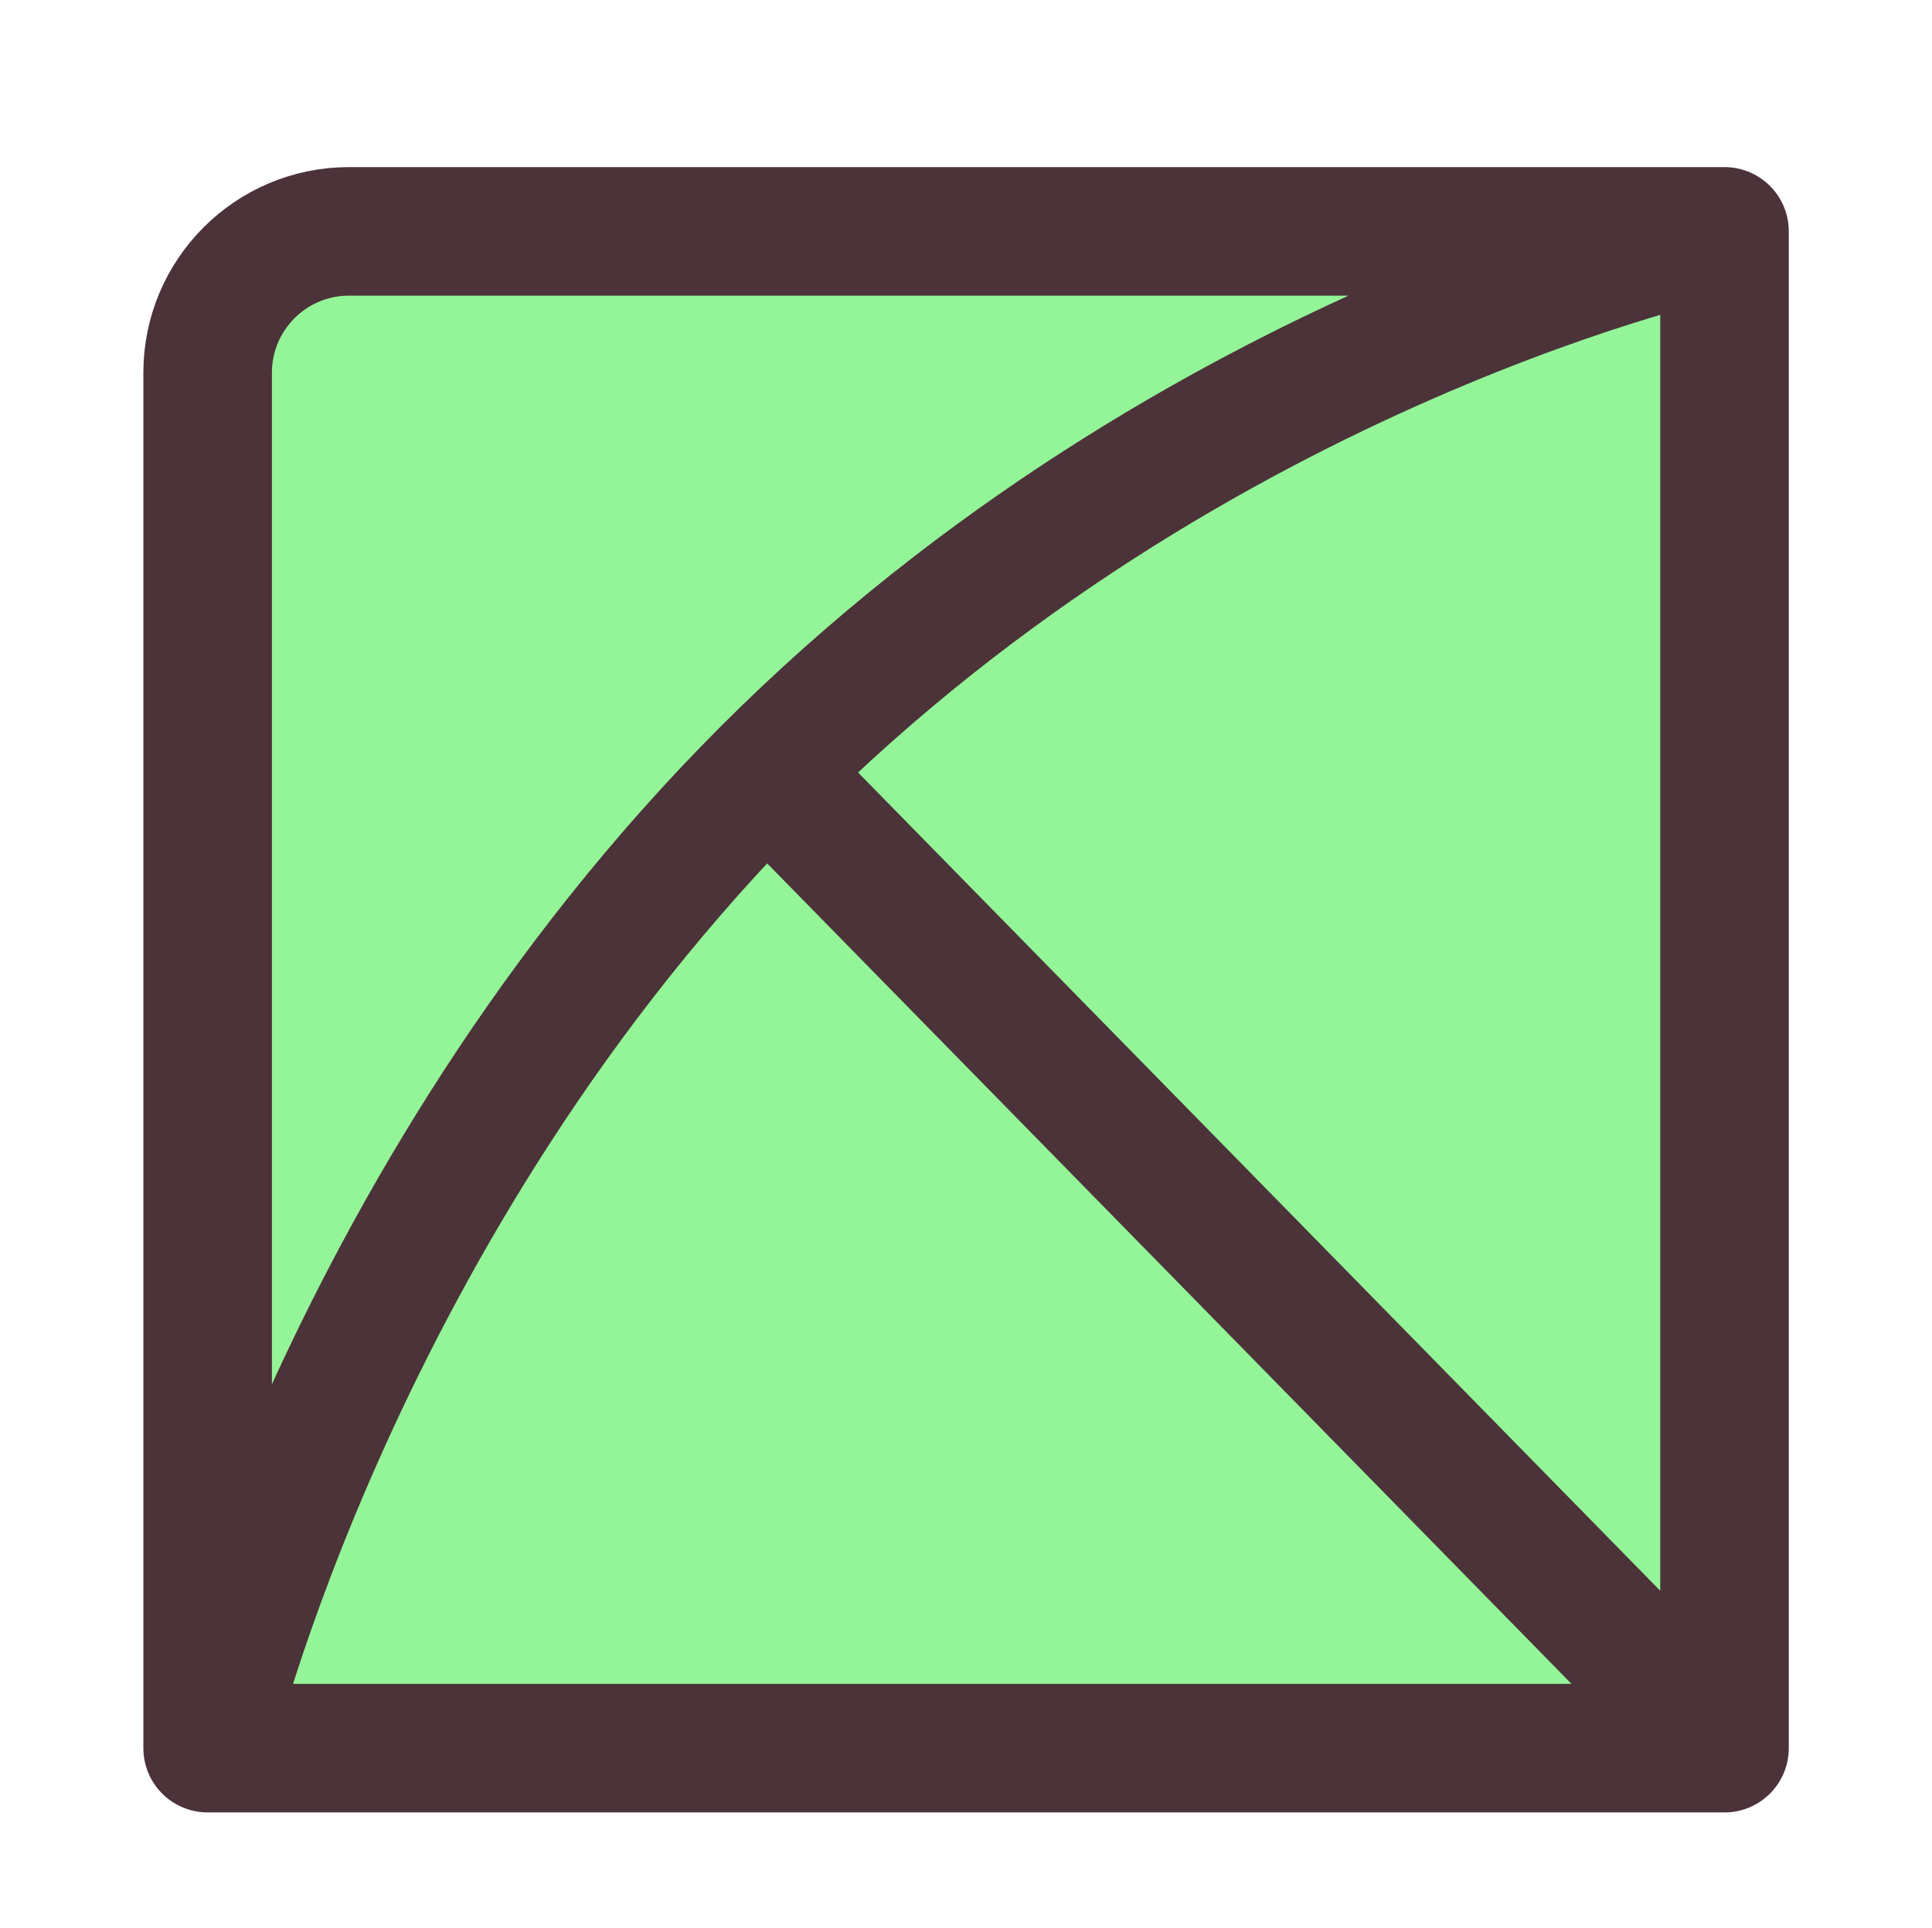 <svg width="514" height="513" viewBox="0 0 514 513" fill="none" xmlns="http://www.w3.org/2000/svg">
<g clip-path="url(#clip0)">
<g filter="url(#filter0_d)">
<path d="M55.24 92.34C55.24 71.563 72.083 54.72 92.86 54.72H458.8V458.28H55.24V92.34Z" fill="#94F598"/>
<path d="M458.8 54.72H92.86C72.083 54.72 55.24 71.563 55.24 92.34V458.28M458.8 54.72V458.28M458.8 54.72C458.8 54.72 318.58 83.79 204.01 198.36M458.8 458.28H55.24M458.8 458.28L204.01 198.36M55.24 458.28C55.24 458.28 89.44 312.93 204.01 198.36" stroke="#4B3339" stroke-width="34.2" stroke-linecap="round" stroke-linejoin="round"/>
</g>
</g>
<defs>
<filter id="filter0_d" x="3.94" y="10.26" width="506.16" height="506.16" filterUnits="userSpaceOnUse" color-interpolation-filters="sRGB">
<feFlood flood-opacity="0" result="BackgroundImageFix"/>
<feColorMatrix in="SourceAlpha" type="matrix" values="0 0 0 0 0 0 0 0 0 0 0 0 0 0 0 0 0 0 127 0"/>
<feOffset dy="6.84"/>
<feGaussianBlur stdDeviation="17.1"/>
<feColorMatrix type="matrix" values="0 0 0 0 0 0 0 0 0 0 0 0 0 0 0 0 0 0 0.25 0"/>
<feBlend mode="normal" in2="BackgroundImageFix" result="effect1_dropShadow"/>
<feBlend mode="normal" in="SourceGraphic" in2="effect1_dropShadow" result="shape"/>
</filter>
<clipPath id="clip0">
<rect width="513" height="513" fill="white" transform="translate(0.52)"/>
</clipPath>
</defs>
</svg>
